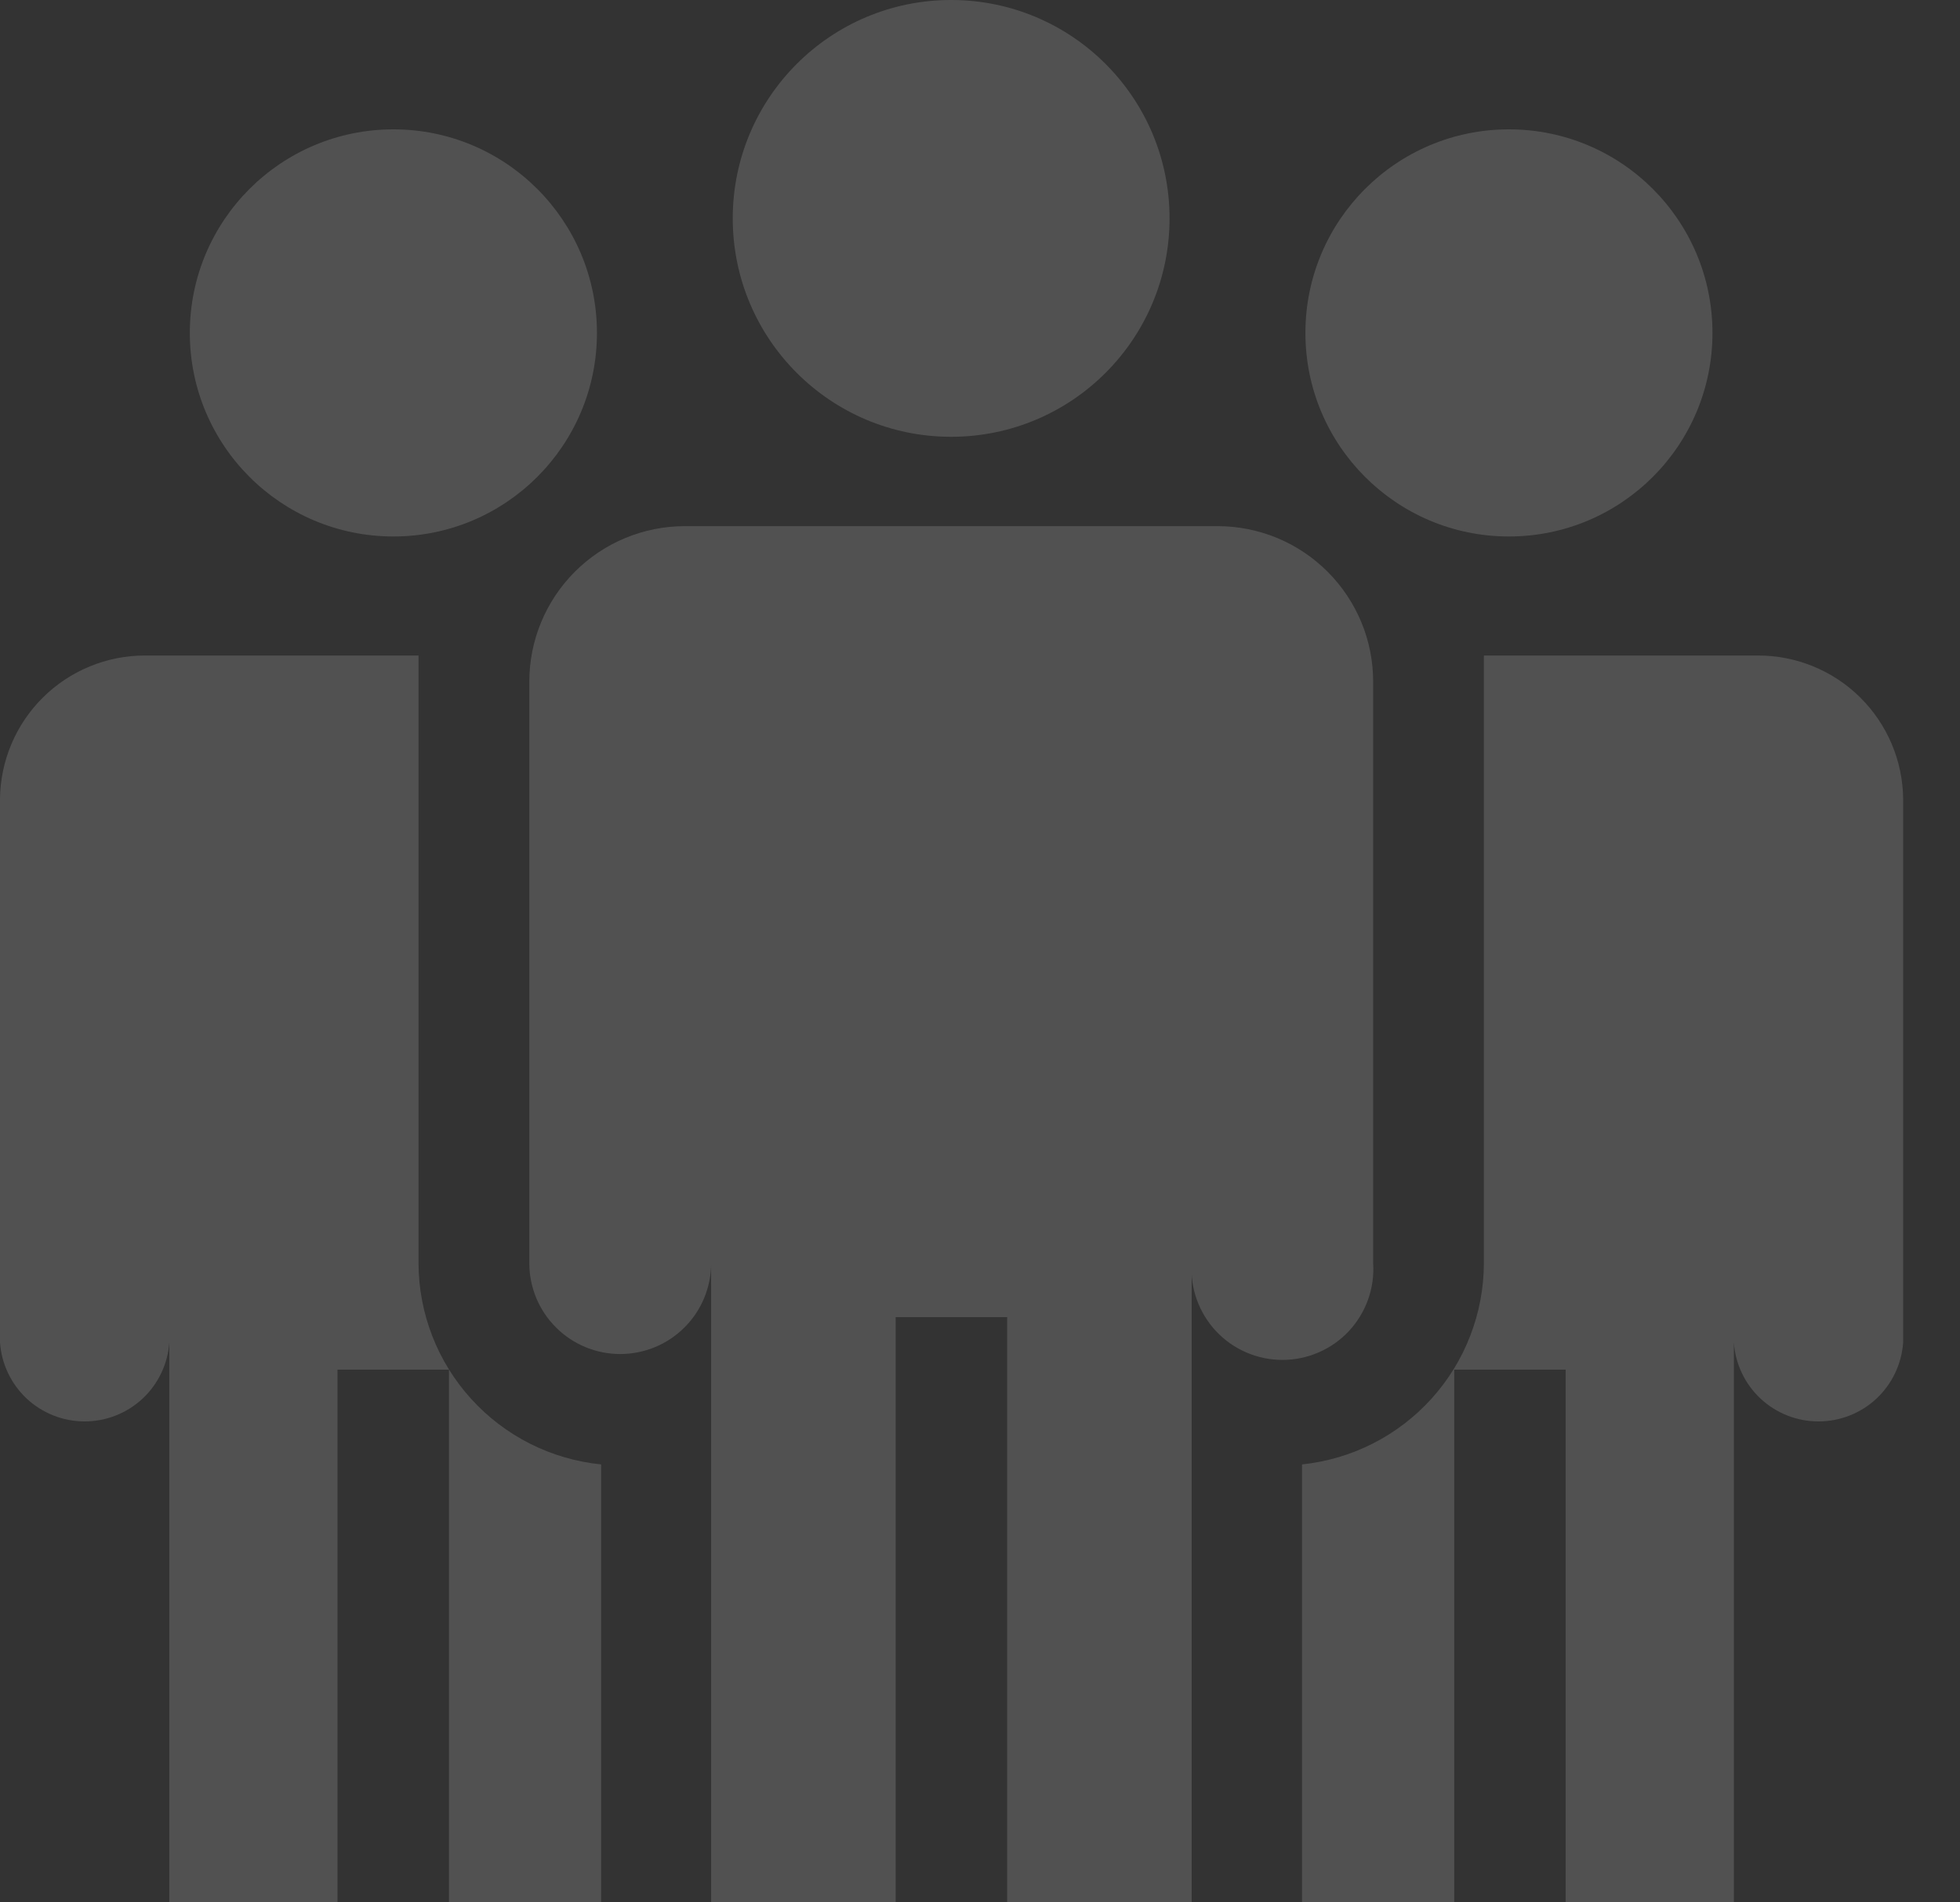 <svg width="34" height="33" viewBox="0 0 34 33" fill="none" xmlns="http://www.w3.org/2000/svg">
<rect x="0" y="0" width="34" height="33" fill="#333333" stroke="none"/>
<g opacity="0.15">
<path d="M16.499 7.577C18.592 7.577 20.288 5.881 20.288 3.788C20.288 1.696 18.592 0 16.499 0C14.407 0 12.711 1.696 12.711 3.788C12.711 5.881 14.407 7.577 16.499 7.577Z" fill="white"/>
<path d="M21.121 9.127H11.881C11.165 9.127 10.479 9.411 9.972 9.918C9.466 10.424 9.182 11.11 9.182 11.826V21.911C9.182 22.329 9.348 22.731 9.644 23.026C9.939 23.322 10.341 23.488 10.759 23.488C11.177 23.488 11.579 23.322 11.874 23.026C12.17 22.731 12.336 22.329 12.336 21.911V32.999H15.537V22.848H17.471V32.999H20.672V21.911C20.658 22.126 20.689 22.342 20.761 22.545C20.834 22.748 20.948 22.934 21.095 23.092C21.243 23.249 21.421 23.375 21.619 23.46C21.817 23.546 22.031 23.59 22.246 23.59C22.462 23.59 22.675 23.546 22.873 23.46C23.071 23.375 23.25 23.249 23.397 23.092C23.545 22.934 23.658 22.748 23.731 22.545C23.804 22.342 23.834 22.126 23.82 21.911V11.826C23.82 11.472 23.751 11.121 23.615 10.793C23.479 10.466 23.28 10.168 23.03 9.918C22.779 9.667 22.482 9.468 22.154 9.332C21.826 9.197 21.476 9.127 21.121 9.127Z" fill="white"/>
<path d="M6.824 9.306C8.774 9.306 10.355 7.725 10.355 5.775C10.355 3.825 8.774 2.244 6.824 2.244C4.874 2.244 3.293 3.825 3.293 5.775C3.293 7.725 4.874 9.306 6.824 9.306Z" fill="white"/>
<path d="M7.26 21.911V11.826C7.26 11.677 7.26 11.525 7.26 11.371H2.515C1.852 11.371 1.217 11.632 0.746 12.098C0.275 12.564 0.007 13.197 0 13.859V23.284C0.025 23.657 0.191 24.006 0.463 24.261C0.736 24.515 1.095 24.657 1.468 24.657C1.842 24.657 2.201 24.515 2.474 24.261C2.746 24.006 2.912 23.657 2.937 23.284V32.999H5.854V23.759H7.788V32.999H10.428V25.403C9.561 25.316 8.758 24.911 8.173 24.266C7.587 23.621 7.262 22.782 7.26 21.911Z" fill="white"/>
<path d="M26.175 9.306C28.126 9.306 29.706 7.725 29.706 5.775C29.706 3.825 28.126 2.244 26.175 2.244C24.225 2.244 22.645 3.825 22.645 5.775C22.645 7.725 24.225 9.306 26.175 9.306Z" fill="white"/>
<path d="M30.486 11.371H25.741C25.741 11.525 25.741 11.677 25.741 11.826V21.911C25.739 22.78 25.416 23.617 24.833 24.262C24.25 24.907 23.45 25.313 22.586 25.403V32.999H25.226V23.759H27.16V32.999H30.077V23.284C30.102 23.657 30.267 24.006 30.54 24.261C30.813 24.516 31.172 24.657 31.545 24.657C31.919 24.657 32.278 24.516 32.551 24.261C32.823 24.006 32.989 23.657 33.014 23.284V13.859C33.007 13.195 32.737 12.56 32.264 12.094C31.79 11.627 31.151 11.368 30.486 11.371Z" fill="white"/>
</g>
</svg>
